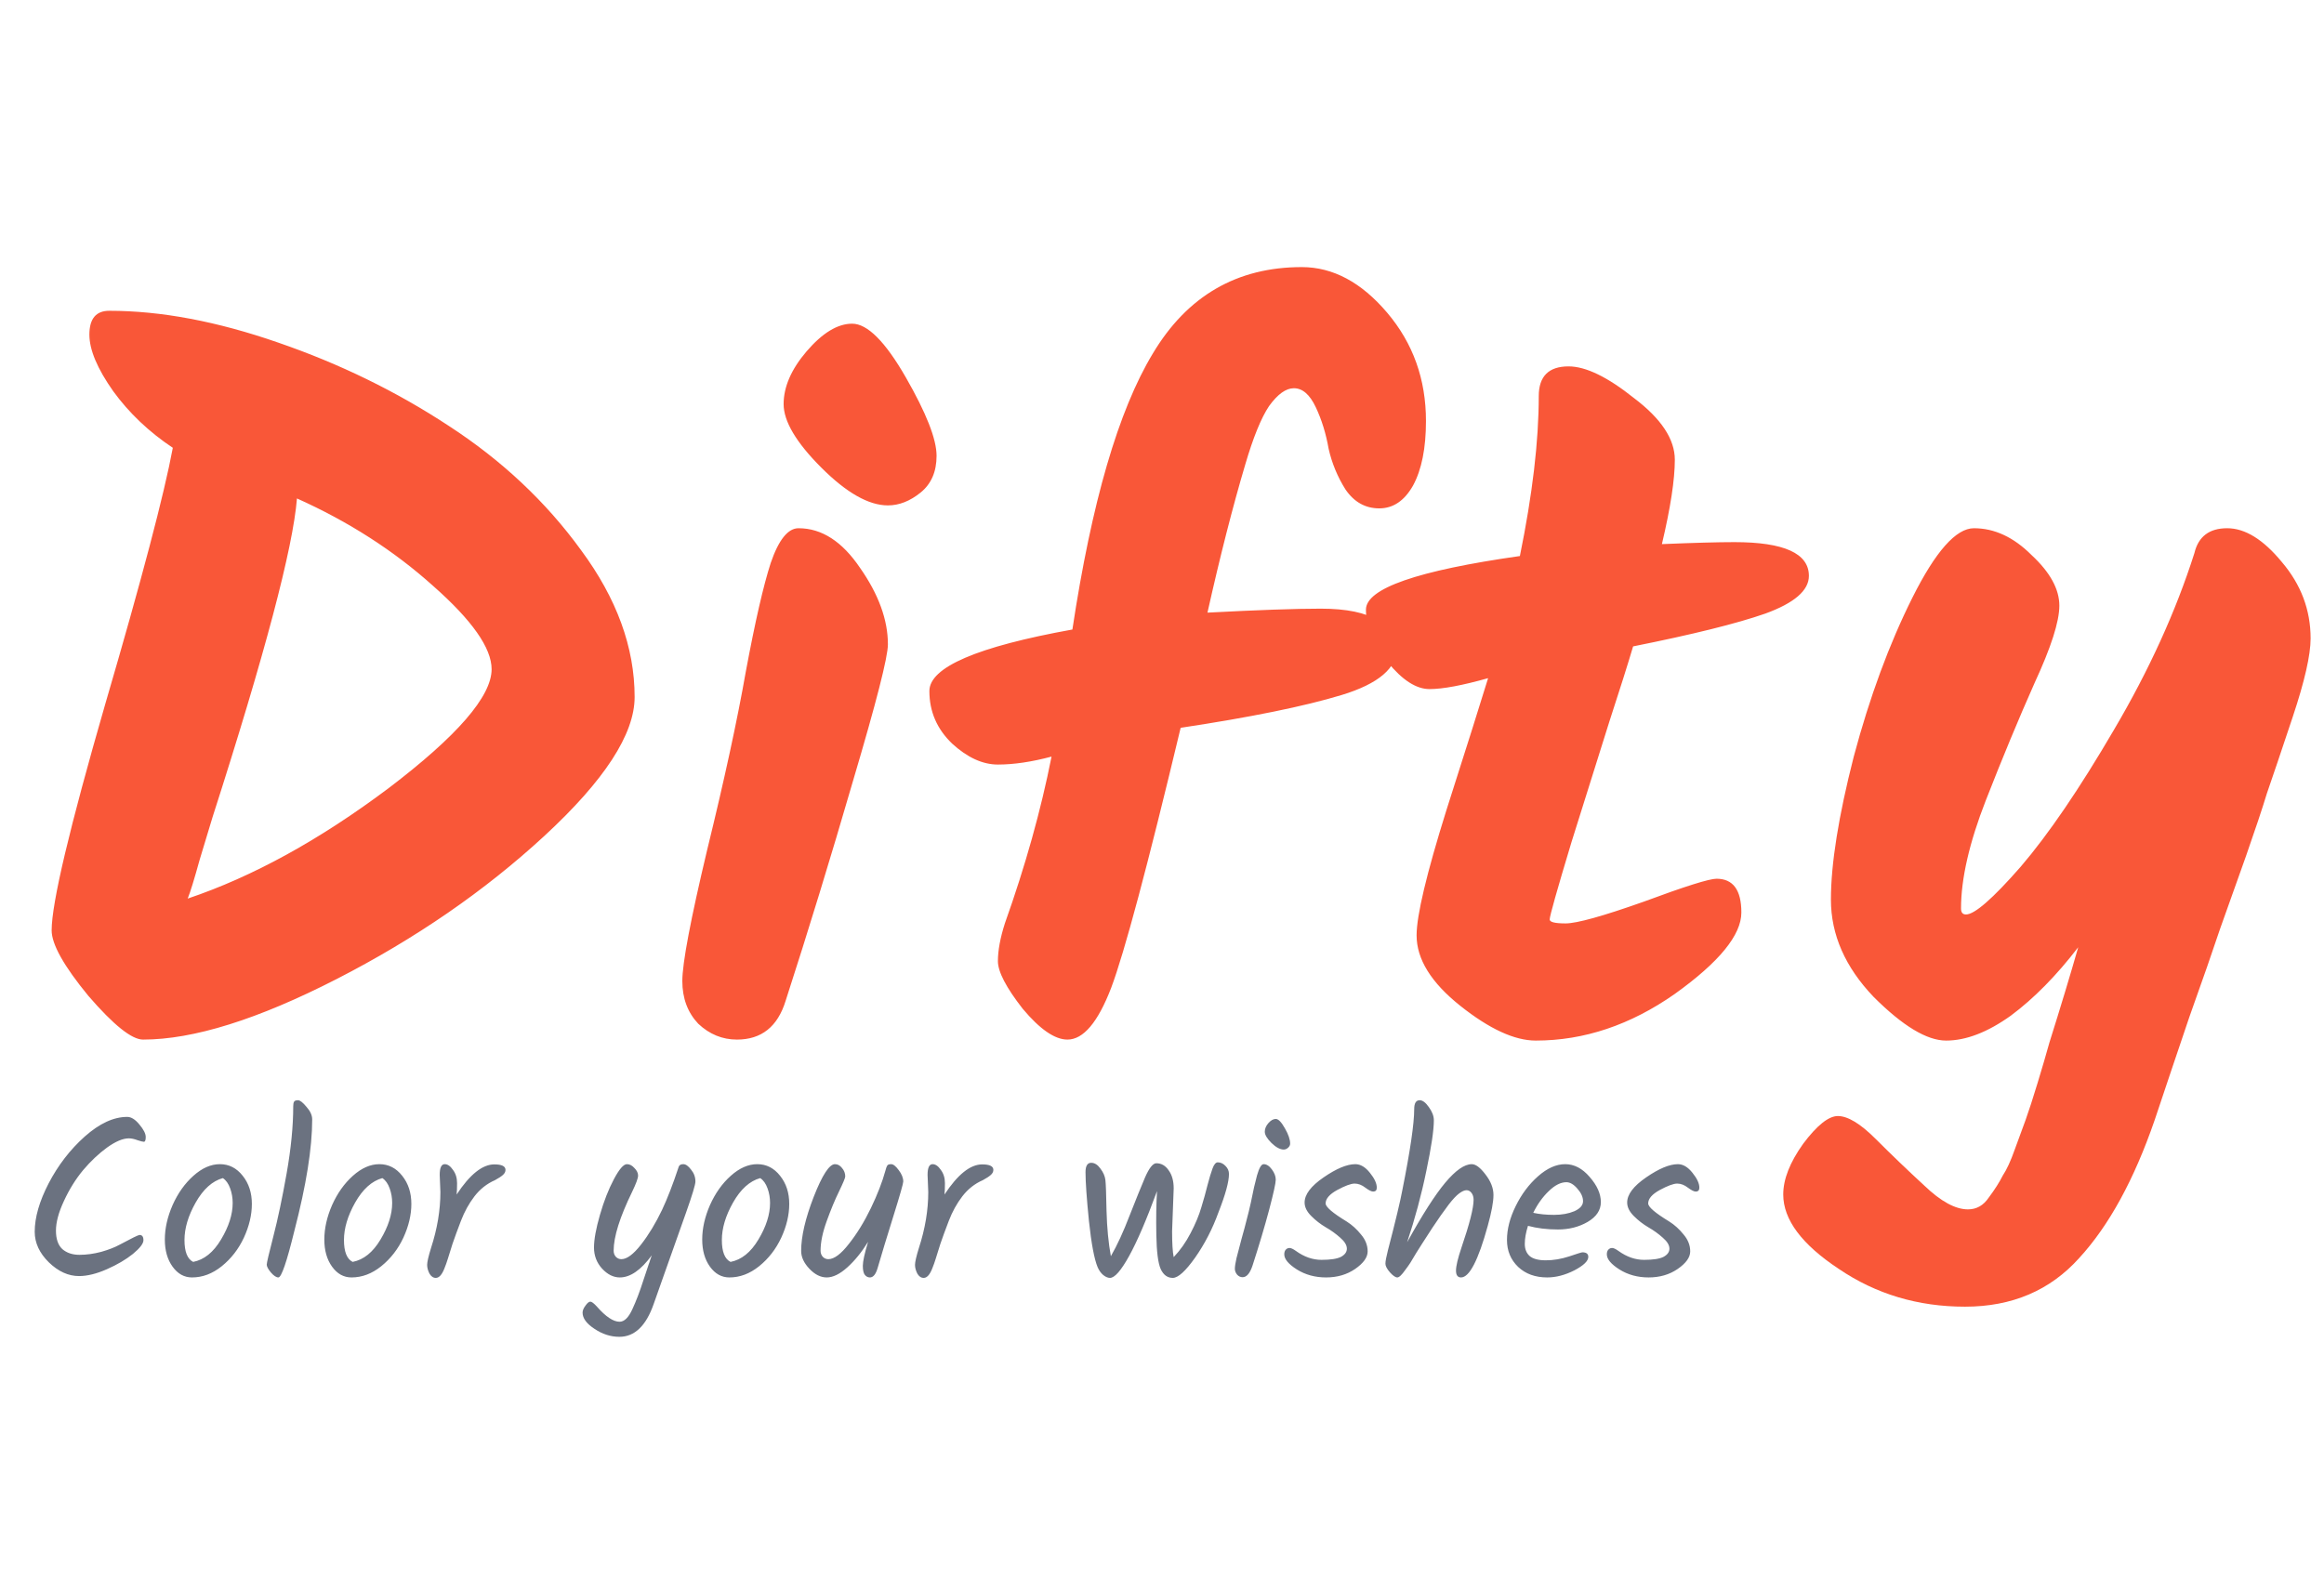 <svg width="234" height="159" viewBox="0 0 234 159" fill="none" xmlns="http://www.w3.org/2000/svg">
<path d="M11 31.3C16.2 31.3 21.867 32.367 28 34.5C34.2 36.633 39.933 39.433 45.2 42.9C50.533 46.367 54.967 50.533 58.5 55.4C62.1 60.267 63.9 65.2 63.9 70.2C63.9 73.933 60.867 78.6 54.8 84.2C48.8 89.733 41.833 94.533 33.9 98.6C25.967 102.667 19.467 104.7 14.4 104.7C13.267 104.7 11.433 103.233 8.9 100.3C6.433 97.3 5.2 95.1 5.2 93.7C5.2 90.967 7 83.367 10.6 70.9C14.267 58.367 16.533 49.767 17.4 45.1C15 43.5 13 41.6 11.4 39.4C9.8 37.133 9 35.233 9 33.7C9 32.1 9.667 31.3 11 31.3ZM49.5 67.4C49.5 65.267 47.533 62.467 43.6 59C39.667 55.467 35.1 52.533 29.9 50.2C29.5 55.2 26.667 65.9 21.4 82.3C21.133 83.167 20.7 84.6 20.1 86.6C19.567 88.533 19.167 89.833 18.9 90.5C25.433 88.3 32.167 84.6 39.1 79.4C46.033 74.133 49.5 70.133 49.5 67.4ZM78.902 40.7C78.902 38.967 79.668 37.2 81.202 35.4C82.802 33.533 84.335 32.6 85.802 32.6C87.335 32.6 89.135 34.4 91.202 38C93.268 41.6 94.302 44.233 94.302 45.9C94.302 47.5 93.768 48.733 92.702 49.6C91.635 50.467 90.535 50.9 89.402 50.9C87.468 50.9 85.235 49.633 82.702 47.1C80.168 44.567 78.902 42.433 78.902 40.7ZM80.402 53.2C82.735 53.2 84.802 54.533 86.602 57.2C88.468 59.867 89.402 62.433 89.402 64.9C89.402 66.167 88.235 70.733 85.902 78.6C83.635 86.4 81.368 93.8 79.102 100.8C78.302 103.4 76.668 104.7 74.202 104.7C72.735 104.7 71.435 104.167 70.302 103.1C69.235 101.967 68.702 100.533 68.702 98.8C68.702 97 69.535 92.6 71.202 85.6C72.935 78.533 74.235 72.533 75.102 67.6C76.035 62.6 76.868 58.967 77.602 56.7C78.402 54.367 79.335 53.2 80.402 53.2ZM133.778 45.2C133.511 43.667 133.078 42.267 132.478 41C131.878 39.733 131.145 39.1 130.278 39.1C129.478 39.1 128.645 39.7 127.778 40.9C126.978 42.1 126.178 44.067 125.378 46.8C124.111 51.067 122.845 56.033 121.578 61.7C126.645 61.433 130.445 61.3 132.978 61.3C135.578 61.3 137.511 61.7 138.778 62.5C140.045 63.233 140.678 64.133 140.678 65.2C140.678 67.267 138.811 68.867 135.078 70C131.345 71.133 125.945 72.233 118.878 73.3C115.545 87.233 113.211 95.967 111.878 99.5C110.545 102.967 109.078 104.7 107.478 104.7C106.211 104.7 104.711 103.667 102.978 101.6C101.311 99.467 100.478 97.867 100.478 96.8C100.478 95.733 100.711 94.467 101.178 93C103.245 87.2 104.811 81.6 105.878 76.2C103.878 76.733 102.078 77 100.478 77C98.945 77 97.412 76.3 95.878 74.9C94.345 73.433 93.578 71.667 93.578 69.6C93.578 67.2 98.378 65.133 107.978 63.4C109.911 50.6 112.611 41.333 116.078 35.6C119.545 29.8 124.545 26.9 131.078 26.9C134.211 26.9 137.078 28.433 139.678 31.5C142.278 34.567 143.578 38.2 143.578 42.4C143.578 45.133 143.145 47.3 142.278 48.9C141.411 50.433 140.278 51.2 138.878 51.2C137.478 51.2 136.345 50.567 135.478 49.3C134.678 48.033 134.111 46.667 133.778 45.2ZM164.435 65.1C163.902 66.9 163.102 69.433 162.035 72.7C161.035 75.9 159.768 79.933 158.235 84.8C156.768 89.667 156.035 92.267 156.035 92.6C156.035 92.867 156.568 93 157.635 93C158.768 93 161.402 92.267 165.535 90.8C169.668 89.267 172.102 88.5 172.835 88.5C174.502 88.5 175.335 89.633 175.335 91.9C175.335 94.167 173.102 96.9 168.635 100.1C164.168 103.233 159.502 104.8 154.635 104.8C152.502 104.8 149.968 103.633 147.035 101.3C144.102 98.967 142.635 96.6 142.635 94.2C142.635 92.2 143.635 88 145.635 81.6C147.702 75.133 149.102 70.7 149.835 68.3C147.235 69.033 145.268 69.4 143.935 69.4C142.602 69.4 141.202 68.5 139.735 66.7C138.268 64.833 137.535 63.067 137.535 61.4C137.535 59.267 142.702 57.467 153.035 56C154.302 49.8 154.935 44.433 154.935 39.9C154.935 37.9 155.935 36.9 157.935 36.9C159.668 36.9 161.868 37.967 164.535 40.1C167.268 42.167 168.635 44.233 168.635 46.3C168.635 48.3 168.202 51.133 167.335 54.8C170.535 54.667 172.968 54.6 174.635 54.6C179.635 54.6 182.135 55.733 182.135 58C182.135 59.467 180.668 60.733 177.735 61.8C174.868 62.8 170.435 63.9 164.435 65.1ZM220.952 55.7C221.352 54.033 222.452 53.2 224.252 53.2C226.052 53.2 227.886 54.333 229.752 56.6C231.686 58.867 232.652 61.433 232.652 64.3C232.652 65.967 232.052 68.6 230.852 72.2C229.652 75.8 228.786 78.367 228.252 79.9C227.786 81.433 227.086 83.533 226.152 86.2C225.219 88.8 224.352 91.233 223.552 93.5C222.819 95.7 221.786 98.667 220.452 102.4C219.186 106.133 218.019 109.6 216.952 112.8C214.886 118.8 212.352 123.433 209.352 126.7C206.419 129.967 202.586 131.6 197.852 131.6C193.119 131.6 188.886 130.333 185.152 127.8C181.419 125.333 179.552 122.833 179.552 120.3C179.552 118.767 180.219 117.067 181.552 115.2C182.952 113.333 184.119 112.4 185.052 112.4C186.052 112.4 187.319 113.167 188.852 114.7C190.452 116.3 192.086 117.867 193.752 119.4C195.419 121 196.886 121.8 198.152 121.8C199.019 121.8 199.719 121.4 200.252 120.6C200.852 119.8 201.319 119.067 201.652 118.4C202.052 117.8 202.452 116.933 202.852 115.8C203.252 114.733 203.619 113.733 203.952 112.8C204.286 111.867 204.686 110.633 205.152 109.1C205.619 107.567 206.019 106.2 206.352 105C207.486 101.4 208.452 98.2 209.252 95.4C207.052 98.267 204.786 100.567 202.452 102.3C200.119 103.967 197.952 104.8 195.952 104.8C194.019 104.8 191.586 103.333 188.652 100.4C185.786 97.4 184.352 94.133 184.352 90.6C184.352 87 185.119 82.2 186.652 76.2C188.252 70.2 190.219 64.867 192.552 60.2C194.886 55.533 196.952 53.2 198.752 53.2C200.819 53.2 202.752 54.1 204.552 55.9C206.419 57.633 207.352 59.333 207.352 61C207.352 62.6 206.519 65.2 204.852 68.8C203.252 72.4 201.619 76.333 199.952 80.6C198.286 84.867 197.452 88.5 197.452 91.5C197.452 91.9 197.619 92.1 197.952 92.1C198.819 92.1 200.652 90.5 203.452 87.3C206.252 84.033 209.386 79.433 212.852 73.5C216.386 67.5 219.086 61.567 220.952 55.7Z" fill="#F95738"/>
<path d="M12.81 112.486C13.209 112.486 13.615 112.739 14.029 113.245C14.458 113.751 14.673 114.173 14.673 114.51C14.673 114.832 14.612 114.993 14.489 114.993C14.382 114.993 14.167 114.939 13.845 114.832C13.523 114.709 13.232 114.648 12.971 114.648C12.373 114.648 11.645 114.955 10.786 115.568C9.943 116.181 9.138 116.94 8.371 117.845C7.62 118.75 6.976 119.785 6.439 120.95C5.902 122.1 5.634 123.097 5.634 123.94C5.634 124.783 5.849 125.404 6.278 125.803C6.723 126.186 7.298 126.378 8.003 126.378C8.708 126.378 9.437 126.278 10.188 126.079C10.939 125.864 11.553 125.627 12.028 125.366C13.255 124.707 13.929 124.377 14.052 124.377C14.313 124.377 14.443 124.553 14.443 124.906C14.443 125.243 14.09 125.703 13.385 126.286C12.68 126.853 11.806 127.367 10.763 127.827C9.72 128.287 8.785 128.517 7.957 128.517C6.884 128.517 5.872 128.057 4.921 127.137C3.97 126.202 3.495 125.174 3.495 124.055C3.495 122.614 3.963 120.988 4.898 119.179C5.849 117.354 7.06 115.783 8.532 114.464C10.019 113.145 11.445 112.486 12.81 112.486ZM23.428 121.157C23.428 120.636 23.343 120.145 23.175 119.685C23.006 119.21 22.761 118.865 22.439 118.65C21.381 118.941 20.468 119.762 19.702 121.111C18.95 122.445 18.575 123.702 18.575 124.883C18.575 126.064 18.866 126.8 19.449 127.091C20.553 126.876 21.488 126.125 22.255 124.837C23.037 123.534 23.428 122.307 23.428 121.157ZM17.379 121.364C17.915 120.168 18.613 119.187 19.472 118.42C20.346 117.638 21.235 117.247 22.14 117.247C23.06 117.247 23.826 117.638 24.44 118.42C25.053 119.187 25.36 120.13 25.36 121.249C25.36 122.353 25.091 123.488 24.555 124.653C24.018 125.803 23.274 126.761 22.324 127.528C21.388 128.279 20.392 128.655 19.334 128.655C18.552 128.655 17.9 128.295 17.379 127.574C16.857 126.853 16.597 125.941 16.597 124.837C16.597 123.718 16.857 122.56 17.379 121.364ZM31.434 112.739C31.434 115.622 30.836 119.363 29.64 123.963C28.874 127.091 28.337 128.655 28.03 128.655C27.816 128.655 27.563 128.486 27.271 128.149C26.995 127.812 26.857 127.551 26.857 127.367C26.857 127.183 27.08 126.232 27.524 124.515C27.969 122.798 28.414 120.689 28.858 118.19C29.303 115.675 29.525 113.414 29.525 111.405C29.525 111.19 29.556 111.037 29.617 110.945C29.679 110.853 29.809 110.807 30.008 110.807C30.208 110.807 30.491 111.029 30.859 111.474C31.243 111.903 31.434 112.325 31.434 112.739ZM39.487 121.157C39.487 120.636 39.403 120.145 39.234 119.685C39.066 119.21 38.82 118.865 38.498 118.65C37.44 118.941 36.528 119.762 35.761 121.111C35.01 122.445 34.634 123.702 34.634 124.883C34.634 126.064 34.925 126.8 35.508 127.091C36.612 126.876 37.547 126.125 38.314 124.837C39.096 123.534 39.487 122.307 39.487 121.157ZM33.438 121.364C33.975 120.168 34.672 119.187 35.531 118.42C36.405 117.638 37.294 117.247 38.199 117.247C39.119 117.247 39.886 117.638 40.499 118.42C41.112 119.187 41.419 120.13 41.419 121.249C41.419 122.353 41.151 123.488 40.614 124.653C40.078 125.803 39.334 126.761 38.383 127.528C37.448 128.279 36.451 128.655 35.393 128.655C34.611 128.655 33.959 128.295 33.438 127.574C32.917 126.853 32.656 125.941 32.656 124.837C32.656 123.718 32.917 122.56 33.438 121.364ZM44.343 120.053L44.274 118.328C44.274 117.607 44.443 117.247 44.78 117.247C45.071 117.247 45.347 117.439 45.608 117.822C45.884 118.19 46.022 118.635 46.022 119.156C46.022 119.662 46.007 120.045 45.976 120.306C47.31 118.282 48.575 117.27 49.771 117.27C50.522 117.27 50.898 117.454 50.898 117.822C50.898 118.006 50.814 118.175 50.645 118.328C50.476 118.481 50.208 118.658 49.84 118.857C49.027 119.21 48.337 119.754 47.77 120.49C47.218 121.211 46.766 122.031 46.413 122.951C46.06 123.871 45.777 124.645 45.562 125.274C45.363 125.903 45.209 126.393 45.102 126.746C44.995 127.099 44.872 127.444 44.734 127.781C44.489 128.394 44.205 128.701 43.883 128.701C43.622 128.701 43.408 128.555 43.239 128.264C43.086 127.957 43.009 127.666 43.009 127.39C43.009 127.099 43.139 126.531 43.4 125.688C44.029 123.756 44.343 121.878 44.343 120.053ZM68.802 117.247C69.047 117.247 69.308 117.431 69.584 117.799C69.875 118.152 70.021 118.55 70.021 118.995C70.021 119.302 69.706 120.344 69.078 122.123C68.449 123.902 68.02 125.113 67.79 125.757C67.575 126.386 67.276 127.229 66.893 128.287C66.525 129.33 66.164 130.349 65.812 131.346C65.045 133.539 63.895 134.635 62.362 134.635C61.488 134.635 60.652 134.367 59.855 133.83C59.057 133.309 58.659 132.764 58.659 132.197C58.659 131.982 58.758 131.745 58.958 131.484C59.142 131.223 59.303 131.093 59.441 131.093C59.579 131.093 59.801 131.262 60.108 131.599C60.997 132.611 61.756 133.117 62.385 133.117C62.86 133.117 63.289 132.695 63.673 131.852C64.056 131.024 64.416 130.081 64.754 129.023C65.106 127.98 65.298 127.405 65.329 127.298C65.375 127.191 65.421 127.053 65.467 126.884C65.528 126.715 65.582 126.562 65.628 126.424C64.539 127.911 63.466 128.655 62.408 128.655C61.764 128.655 61.166 128.356 60.614 127.758C60.077 127.16 59.809 126.455 59.809 125.642C59.809 124.829 60.008 123.733 60.407 122.353C60.805 120.973 61.273 119.777 61.81 118.765C62.346 117.753 62.783 117.247 63.121 117.247C63.397 117.247 63.65 117.377 63.88 117.638C64.125 117.883 64.248 118.136 64.248 118.397C64.248 118.658 64.048 119.202 63.65 120.03C62.408 122.575 61.787 124.553 61.787 125.964C61.787 126.209 61.863 126.416 62.017 126.585C62.17 126.738 62.354 126.815 62.569 126.815C63.121 126.815 63.78 126.324 64.547 125.343C65.313 124.362 66.019 123.196 66.663 121.847C67.199 120.712 67.759 119.263 68.342 117.5C68.403 117.331 68.556 117.247 68.802 117.247ZM77.536 121.157C77.536 120.636 77.452 120.145 77.283 119.685C77.114 119.21 76.869 118.865 76.547 118.65C75.489 118.941 74.577 119.762 73.81 121.111C73.059 122.445 72.683 123.702 72.683 124.883C72.683 126.064 72.974 126.8 73.557 127.091C74.661 126.876 75.596 126.125 76.363 124.837C77.145 123.534 77.536 122.307 77.536 121.157ZM71.487 121.364C72.024 120.168 72.721 119.187 73.58 118.42C74.454 117.638 75.343 117.247 76.248 117.247C77.168 117.247 77.935 117.638 78.548 118.42C79.161 119.187 79.468 120.13 79.468 121.249C79.468 122.353 79.2 123.488 78.663 124.653C78.126 125.803 77.383 126.761 76.432 127.528C75.497 128.279 74.5 128.655 73.442 128.655C72.66 128.655 72.008 128.295 71.487 127.574C70.966 126.853 70.705 125.941 70.705 124.837C70.705 123.718 70.966 122.56 71.487 121.364ZM89.154 117.891C89.215 117.646 89.276 117.477 89.338 117.385C89.399 117.293 89.529 117.247 89.729 117.247C89.944 117.247 90.197 117.446 90.488 117.845C90.794 118.244 90.948 118.627 90.948 118.995C90.948 119.194 90.611 120.375 89.936 122.537C89.261 124.699 88.74 126.416 88.372 127.689C88.188 128.333 87.927 128.655 87.59 128.655C87.391 128.655 87.222 128.571 87.084 128.402C86.946 128.233 86.877 127.927 86.877 127.482C86.877 127.037 87.053 126.232 87.406 125.067C86.762 126.11 86.064 126.968 85.313 127.643C84.561 128.318 83.871 128.655 83.243 128.655C82.629 128.655 82.047 128.364 81.495 127.781C80.943 127.198 80.667 126.6 80.667 125.987C80.667 124.53 81.088 122.713 81.932 120.536C82.79 118.343 83.504 117.247 84.071 117.247C84.347 117.247 84.585 117.377 84.784 117.638C84.999 117.883 85.106 118.167 85.106 118.489C85.106 118.627 84.899 119.125 84.485 119.984C84.071 120.827 83.657 121.824 83.243 122.974C82.829 124.109 82.622 125.105 82.622 125.964C82.622 126.209 82.698 126.416 82.852 126.585C83.005 126.738 83.189 126.815 83.404 126.815C83.987 126.815 84.677 126.301 85.474 125.274C86.287 124.247 87.022 123.051 87.682 121.686C88.341 120.321 88.832 119.056 89.154 117.891ZM93.465 120.053L93.396 118.328C93.396 117.607 93.565 117.247 93.902 117.247C94.193 117.247 94.469 117.439 94.73 117.822C95.006 118.19 95.144 118.635 95.144 119.156C95.144 119.662 95.129 120.045 95.098 120.306C96.432 118.282 97.697 117.27 98.893 117.27C99.644 117.27 100.02 117.454 100.02 117.822C100.02 118.006 99.936 118.175 99.767 118.328C99.598 118.481 99.33 118.658 98.962 118.857C98.149 119.21 97.459 119.754 96.892 120.49C96.34 121.211 95.888 122.031 95.535 122.951C95.182 123.871 94.899 124.645 94.684 125.274C94.485 125.903 94.331 126.393 94.224 126.746C94.117 127.099 93.994 127.444 93.856 127.781C93.611 128.394 93.327 128.701 93.005 128.701C92.744 128.701 92.53 128.555 92.361 128.264C92.208 127.957 92.131 127.666 92.131 127.39C92.131 127.099 92.261 126.531 92.522 125.688C93.151 123.756 93.465 121.878 93.465 120.053ZM118.177 119.685L118.016 124.009C118.016 125.205 118.069 126.071 118.177 126.608C118.836 125.918 119.403 125.113 119.879 124.193C120.369 123.258 120.73 122.391 120.96 121.594C121.205 120.797 121.412 120.053 121.581 119.363C121.765 118.658 121.933 118.098 122.087 117.684C122.24 117.27 122.416 117.063 122.616 117.063C122.907 117.063 123.168 117.186 123.398 117.431C123.628 117.661 123.743 117.929 123.743 118.236C123.743 119.018 123.39 120.306 122.685 122.1C122.087 123.756 121.305 125.274 120.339 126.654C119.373 128.019 118.621 128.701 118.085 128.701C117.548 128.701 117.142 128.402 116.866 127.804C116.605 127.206 116.459 126.064 116.429 124.377C116.398 122.675 116.421 121.203 116.498 119.961C115.44 122.844 114.504 125.021 113.692 126.493C112.879 127.965 112.235 128.701 111.76 128.701C111.545 128.701 111.315 128.601 111.07 128.402C110.84 128.203 110.656 127.942 110.518 127.62C110.18 126.807 109.889 125.259 109.644 122.974C109.414 120.674 109.299 119.033 109.299 118.052C109.299 117.423 109.49 117.109 109.874 117.109C110.211 117.109 110.518 117.301 110.794 117.684C111.085 118.067 111.254 118.451 111.3 118.834C111.346 119.202 111.384 120.245 111.415 121.962C111.461 123.664 111.606 125.182 111.852 126.516C112.48 125.427 113.109 124.063 113.738 122.422C114.382 120.781 114.903 119.493 115.302 118.558C115.716 117.623 116.091 117.155 116.429 117.155C116.935 117.155 117.349 117.393 117.671 117.868C118.008 118.328 118.177 118.934 118.177 119.685ZM127.35 113.981C127.35 113.674 127.473 113.383 127.718 113.107C127.964 112.831 128.209 112.693 128.454 112.693C128.715 112.693 129.022 113.007 129.374 113.636C129.727 114.249 129.903 114.763 129.903 115.177C129.903 115.33 129.834 115.468 129.696 115.591C129.558 115.714 129.413 115.775 129.259 115.775C128.891 115.775 128.477 115.553 128.017 115.108C127.573 114.663 127.35 114.288 127.35 113.981ZM127.235 117.247C127.527 117.247 127.803 117.423 128.063 117.776C128.324 118.129 128.454 118.474 128.454 118.811C128.454 119.148 128.232 120.16 127.787 121.847C127.343 123.518 126.783 125.397 126.108 127.482C125.848 128.249 125.518 128.632 125.119 128.632C124.905 128.632 124.721 128.548 124.567 128.379C124.414 128.195 124.337 127.996 124.337 127.781C124.337 127.551 124.391 127.198 124.498 126.723C124.621 126.232 124.79 125.588 125.004 124.791C125.234 123.978 125.411 123.319 125.533 122.813C125.671 122.307 125.809 121.74 125.947 121.111C126.085 120.467 126.193 119.953 126.269 119.57C126.361 119.171 126.461 118.773 126.568 118.374C126.783 117.623 127.005 117.247 127.235 117.247ZM136.465 117.247C136.986 117.247 137.477 117.538 137.937 118.121C138.397 118.688 138.627 119.187 138.627 119.616C138.627 119.877 138.504 120.007 138.259 120.007C138.09 120.007 137.829 119.877 137.477 119.616C137.124 119.34 136.764 119.202 136.396 119.202C136.028 119.202 135.445 119.417 134.648 119.846C133.866 120.275 133.475 120.728 133.475 121.203C133.475 121.556 134.18 122.161 135.591 123.02C136.127 123.357 136.61 123.794 137.04 124.331C137.484 124.852 137.707 125.42 137.707 126.033C137.707 126.631 137.285 127.221 136.442 127.804C135.614 128.371 134.64 128.655 133.521 128.655C132.417 128.655 131.435 128.387 130.577 127.85C129.733 127.313 129.312 126.807 129.312 126.332C129.312 126.133 129.358 125.979 129.45 125.872C129.557 125.749 129.687 125.688 129.841 125.688C129.994 125.688 130.209 125.788 130.485 125.987C131.313 126.585 132.171 126.884 133.061 126.884C133.965 126.884 134.617 126.784 135.016 126.585C135.414 126.37 135.614 126.094 135.614 125.757C135.614 125.404 135.391 125.036 134.947 124.653C134.502 124.254 134.011 123.902 133.475 123.595C132.953 123.288 132.47 122.913 132.026 122.468C131.581 122.023 131.359 121.571 131.359 121.111C131.359 120.298 131.995 119.455 133.268 118.581C134.556 117.692 135.621 117.247 136.465 117.247ZM142.394 111.704C142.394 111.106 142.578 110.807 142.946 110.807C143.237 110.807 143.544 111.037 143.866 111.497C144.203 111.957 144.372 112.402 144.372 112.831C144.372 113.828 144.119 115.53 143.613 117.937C143.122 120.329 142.478 122.721 141.681 125.113C143.214 122.338 144.494 120.337 145.522 119.11C146.564 117.868 147.454 117.247 148.19 117.247C148.588 117.247 149.048 117.592 149.57 118.282C150.106 118.972 150.375 119.662 150.375 120.352C150.375 121.042 150.183 122.077 149.8 123.457C148.849 126.922 147.952 128.655 147.109 128.655C146.771 128.655 146.603 128.425 146.603 127.965C146.603 127.505 146.787 126.731 147.155 125.642C147.967 123.265 148.374 121.663 148.374 120.835C148.374 120.559 148.305 120.329 148.167 120.145C148.029 119.961 147.86 119.869 147.661 119.869C147.461 119.869 147.216 119.976 146.925 120.191C146.633 120.406 146.281 120.781 145.867 121.318C145.345 122.008 144.801 122.782 144.234 123.641C143.682 124.5 143.344 125.021 143.222 125.205C143.114 125.374 142.915 125.688 142.624 126.148C142.348 126.608 142.141 126.953 142.003 127.183C141.865 127.398 141.696 127.635 141.497 127.896C141.144 128.402 140.876 128.655 140.692 128.655C140.508 128.655 140.262 128.486 139.956 128.149C139.649 127.796 139.496 127.505 139.496 127.275C139.496 127.03 139.58 126.577 139.749 125.918C140.515 122.974 140.998 120.958 141.198 119.869C141.995 115.882 142.394 113.161 142.394 111.704ZM161.188 121.065C161.188 121.878 160.743 122.545 159.854 123.066C158.98 123.572 157.983 123.825 156.864 123.825C155.76 123.825 154.756 123.702 153.851 123.457C153.636 124.132 153.529 124.737 153.529 125.274C153.529 125.795 153.69 126.202 154.012 126.493C154.349 126.784 154.894 126.93 155.645 126.93C156.412 126.93 157.194 126.8 157.991 126.539C158.804 126.263 159.248 126.125 159.325 126.125C159.724 126.125 159.923 126.278 159.923 126.585C159.923 126.999 159.455 127.451 158.52 127.942C157.585 128.417 156.672 128.655 155.783 128.655C154.587 128.655 153.613 128.302 152.862 127.597C152.111 126.876 151.735 125.972 151.735 124.883C151.735 123.794 152.026 122.66 152.609 121.479C153.192 120.283 153.943 119.279 154.863 118.466C155.783 117.653 156.695 117.247 157.6 117.247C158.505 117.247 159.325 117.676 160.061 118.535C160.812 119.394 161.188 120.237 161.188 121.065ZM157.715 119.064C157.148 119.064 156.557 119.363 155.944 119.961C155.331 120.544 154.809 121.272 154.38 122.146C154.993 122.284 155.691 122.353 156.473 122.353C157.255 122.353 157.937 122.23 158.52 121.985C159.103 121.724 159.394 121.387 159.394 120.973C159.394 120.559 159.202 120.137 158.819 119.708C158.451 119.279 158.083 119.064 157.715 119.064ZM168.943 117.247C169.465 117.247 169.955 117.538 170.415 118.121C170.875 118.688 171.105 119.187 171.105 119.616C171.105 119.877 170.983 120.007 170.737 120.007C170.569 120.007 170.308 119.877 169.955 119.616C169.603 119.34 169.242 119.202 168.874 119.202C168.506 119.202 167.924 119.417 167.126 119.846C166.344 120.275 165.953 120.728 165.953 121.203C165.953 121.556 166.659 122.161 168.069 123.02C168.606 123.357 169.089 123.794 169.518 124.331C169.963 124.852 170.185 125.42 170.185 126.033C170.185 126.631 169.764 127.221 168.92 127.804C168.092 128.371 167.119 128.655 165.999 128.655C164.895 128.655 163.914 128.387 163.055 127.85C162.212 127.313 161.79 126.807 161.79 126.332C161.79 126.133 161.836 125.979 161.928 125.872C162.036 125.749 162.166 125.688 162.319 125.688C162.473 125.688 162.687 125.788 162.963 125.987C163.791 126.585 164.65 126.884 165.539 126.884C166.444 126.884 167.096 126.784 167.494 126.585C167.893 126.37 168.092 126.094 168.092 125.757C168.092 125.404 167.87 125.036 167.425 124.653C166.981 124.254 166.49 123.902 165.953 123.595C165.432 123.288 164.949 122.913 164.504 122.468C164.06 122.023 163.837 121.571 163.837 121.111C163.837 120.298 164.474 119.455 165.746 118.581C167.034 117.692 168.1 117.247 168.943 117.247Z" fill="#6B7280"/>
</svg>
